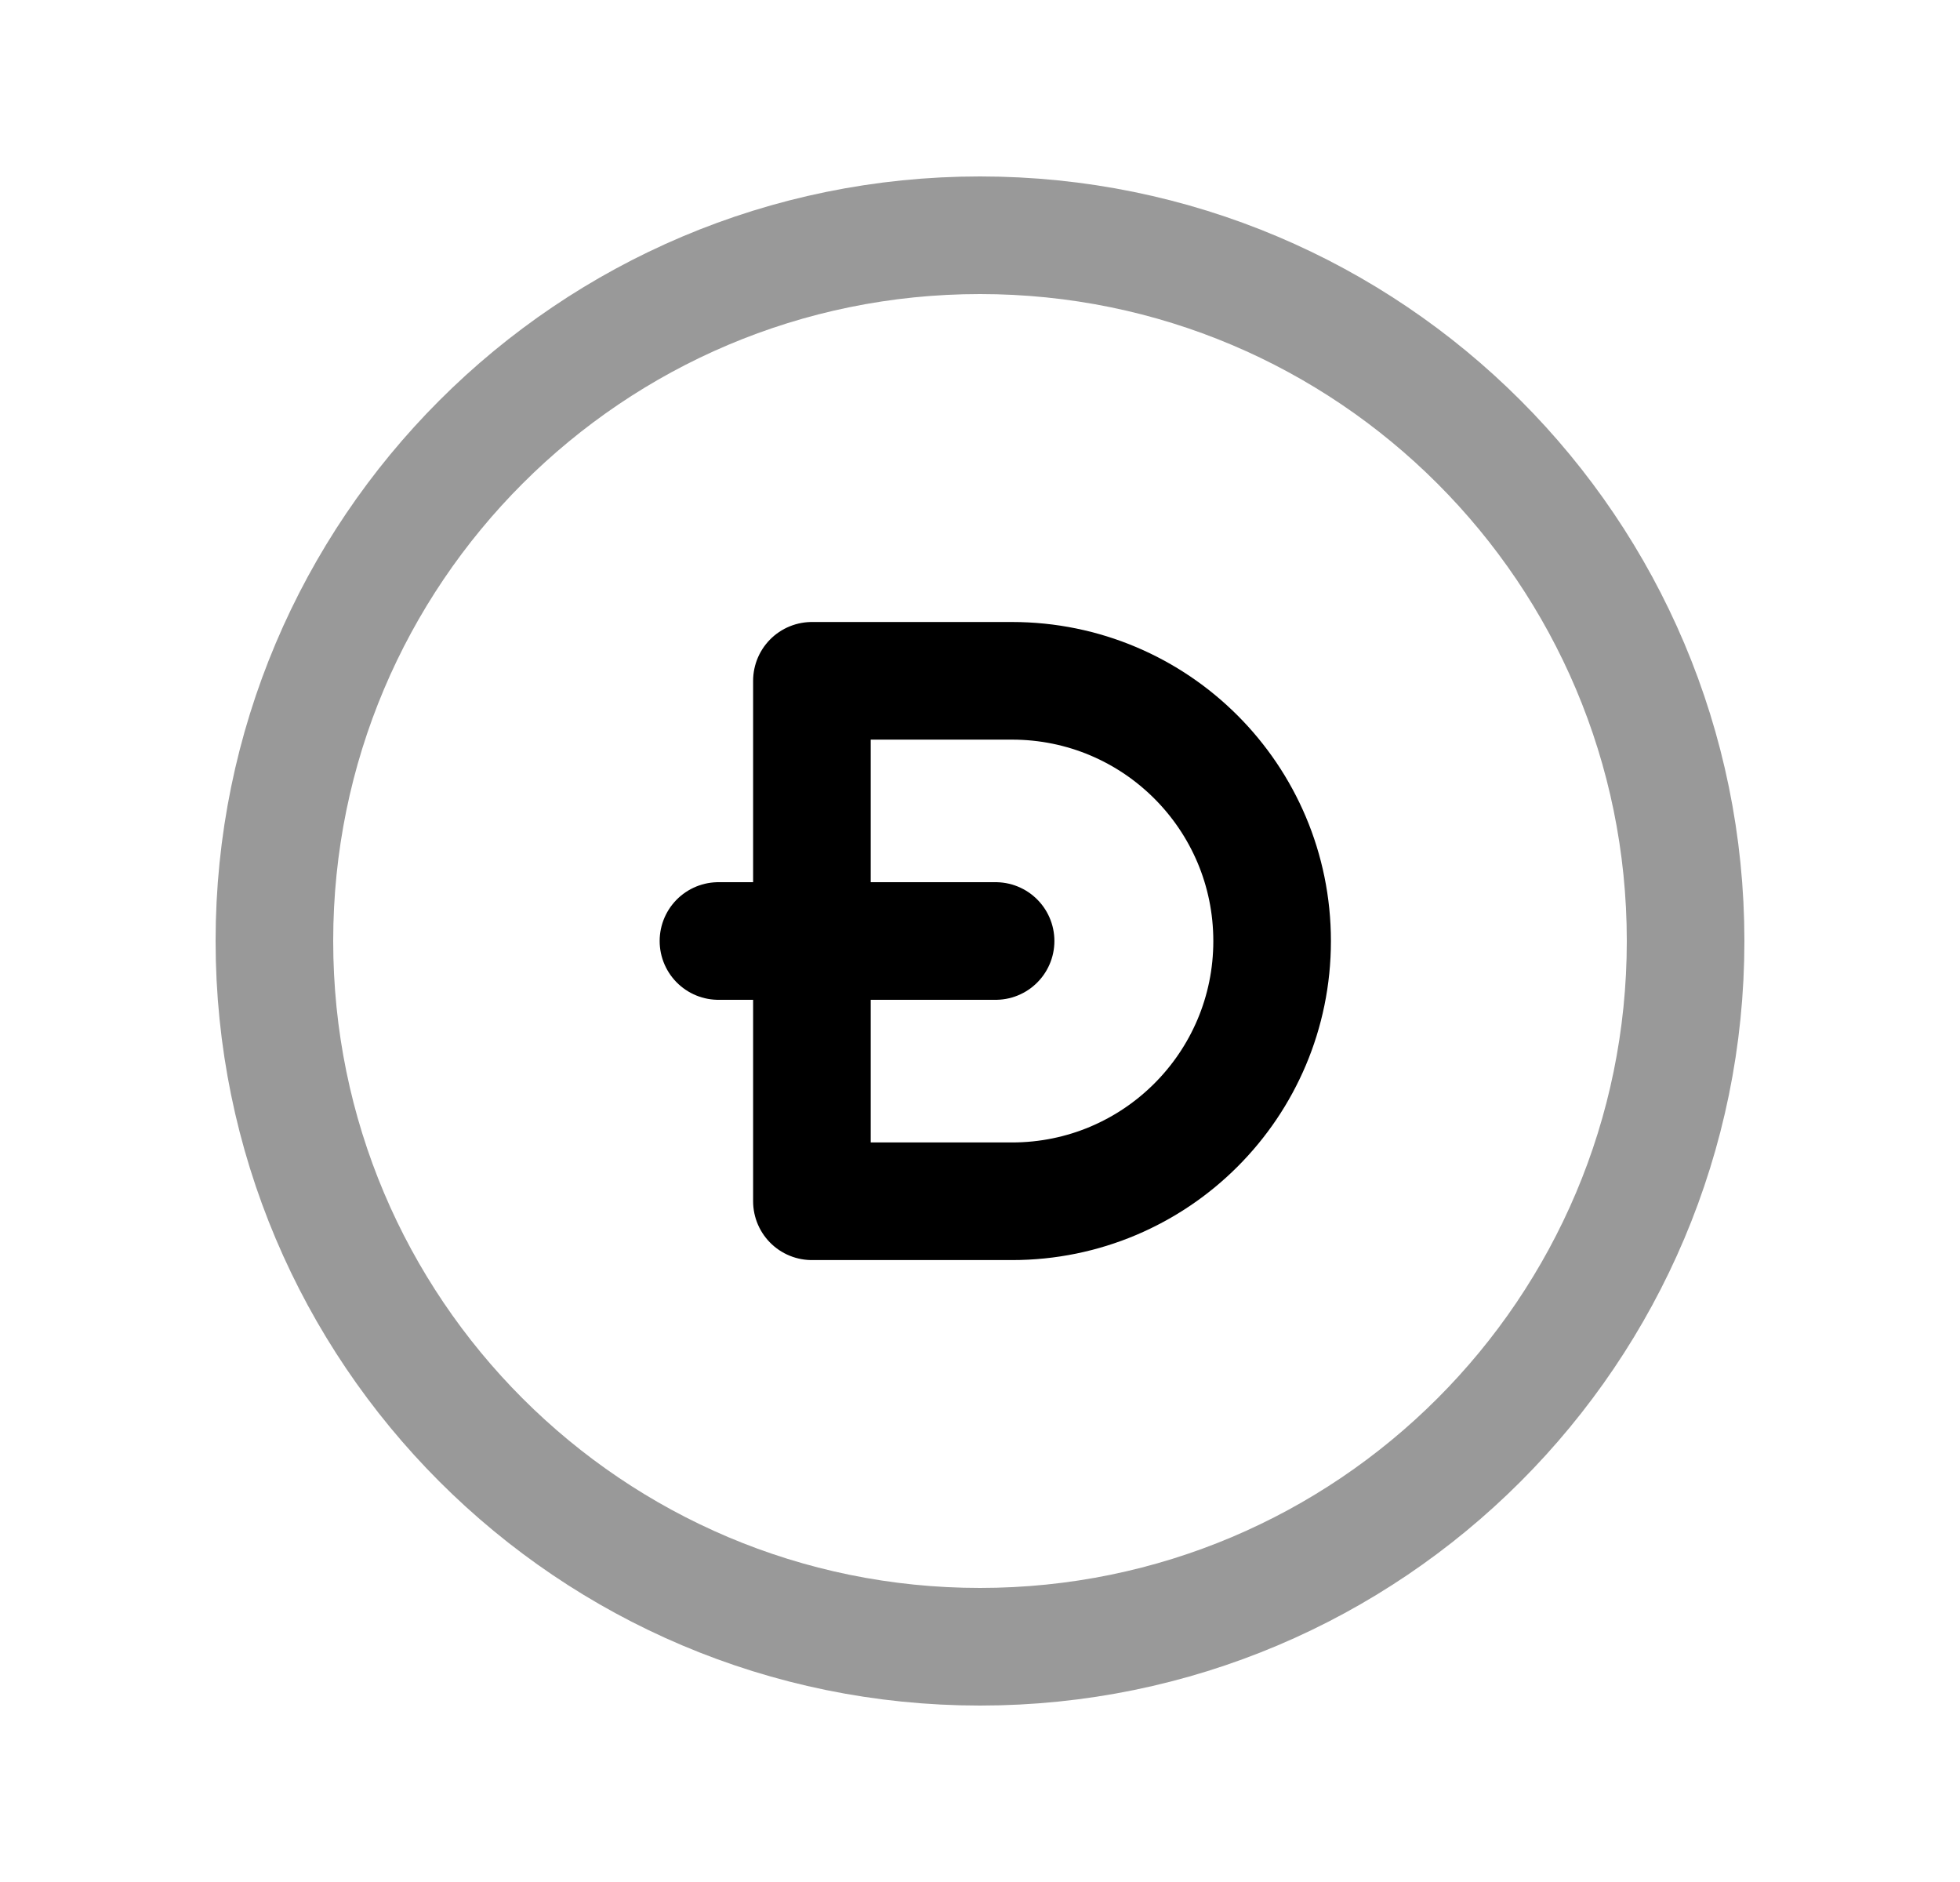 <svg width="25" height="24" viewBox="0 0 25 24" fill="none" xmlns="http://www.w3.org/2000/svg">
<path opacity="0.4" d="M21.5 12C21.5 7.029 17.471 3 12.5 3C7.529 3 3.5 7.029 3.5 12C3.5 16.971 7.529 21 12.5 21C17.471 21 21.5 16.971 21.5 12Z" stroke="black" stroke-width="1.5" stroke-linecap="round" stroke-linejoin="round"/>
<path fill-rule="evenodd" clip-rule="evenodd" d="M10.356 8.682V15.319H12.908C14.741 15.319 16.226 13.834 16.226 12.001C16.226 10.167 14.741 8.682 12.908 8.682H10.356Z" stroke="black" stroke-width="1.5" stroke-linecap="round" stroke-linejoin="round"/>
<path d="M9.164 12H12.699" stroke="black" stroke-width="1.5" stroke-linecap="round" stroke-linejoin="round"/>
</svg>